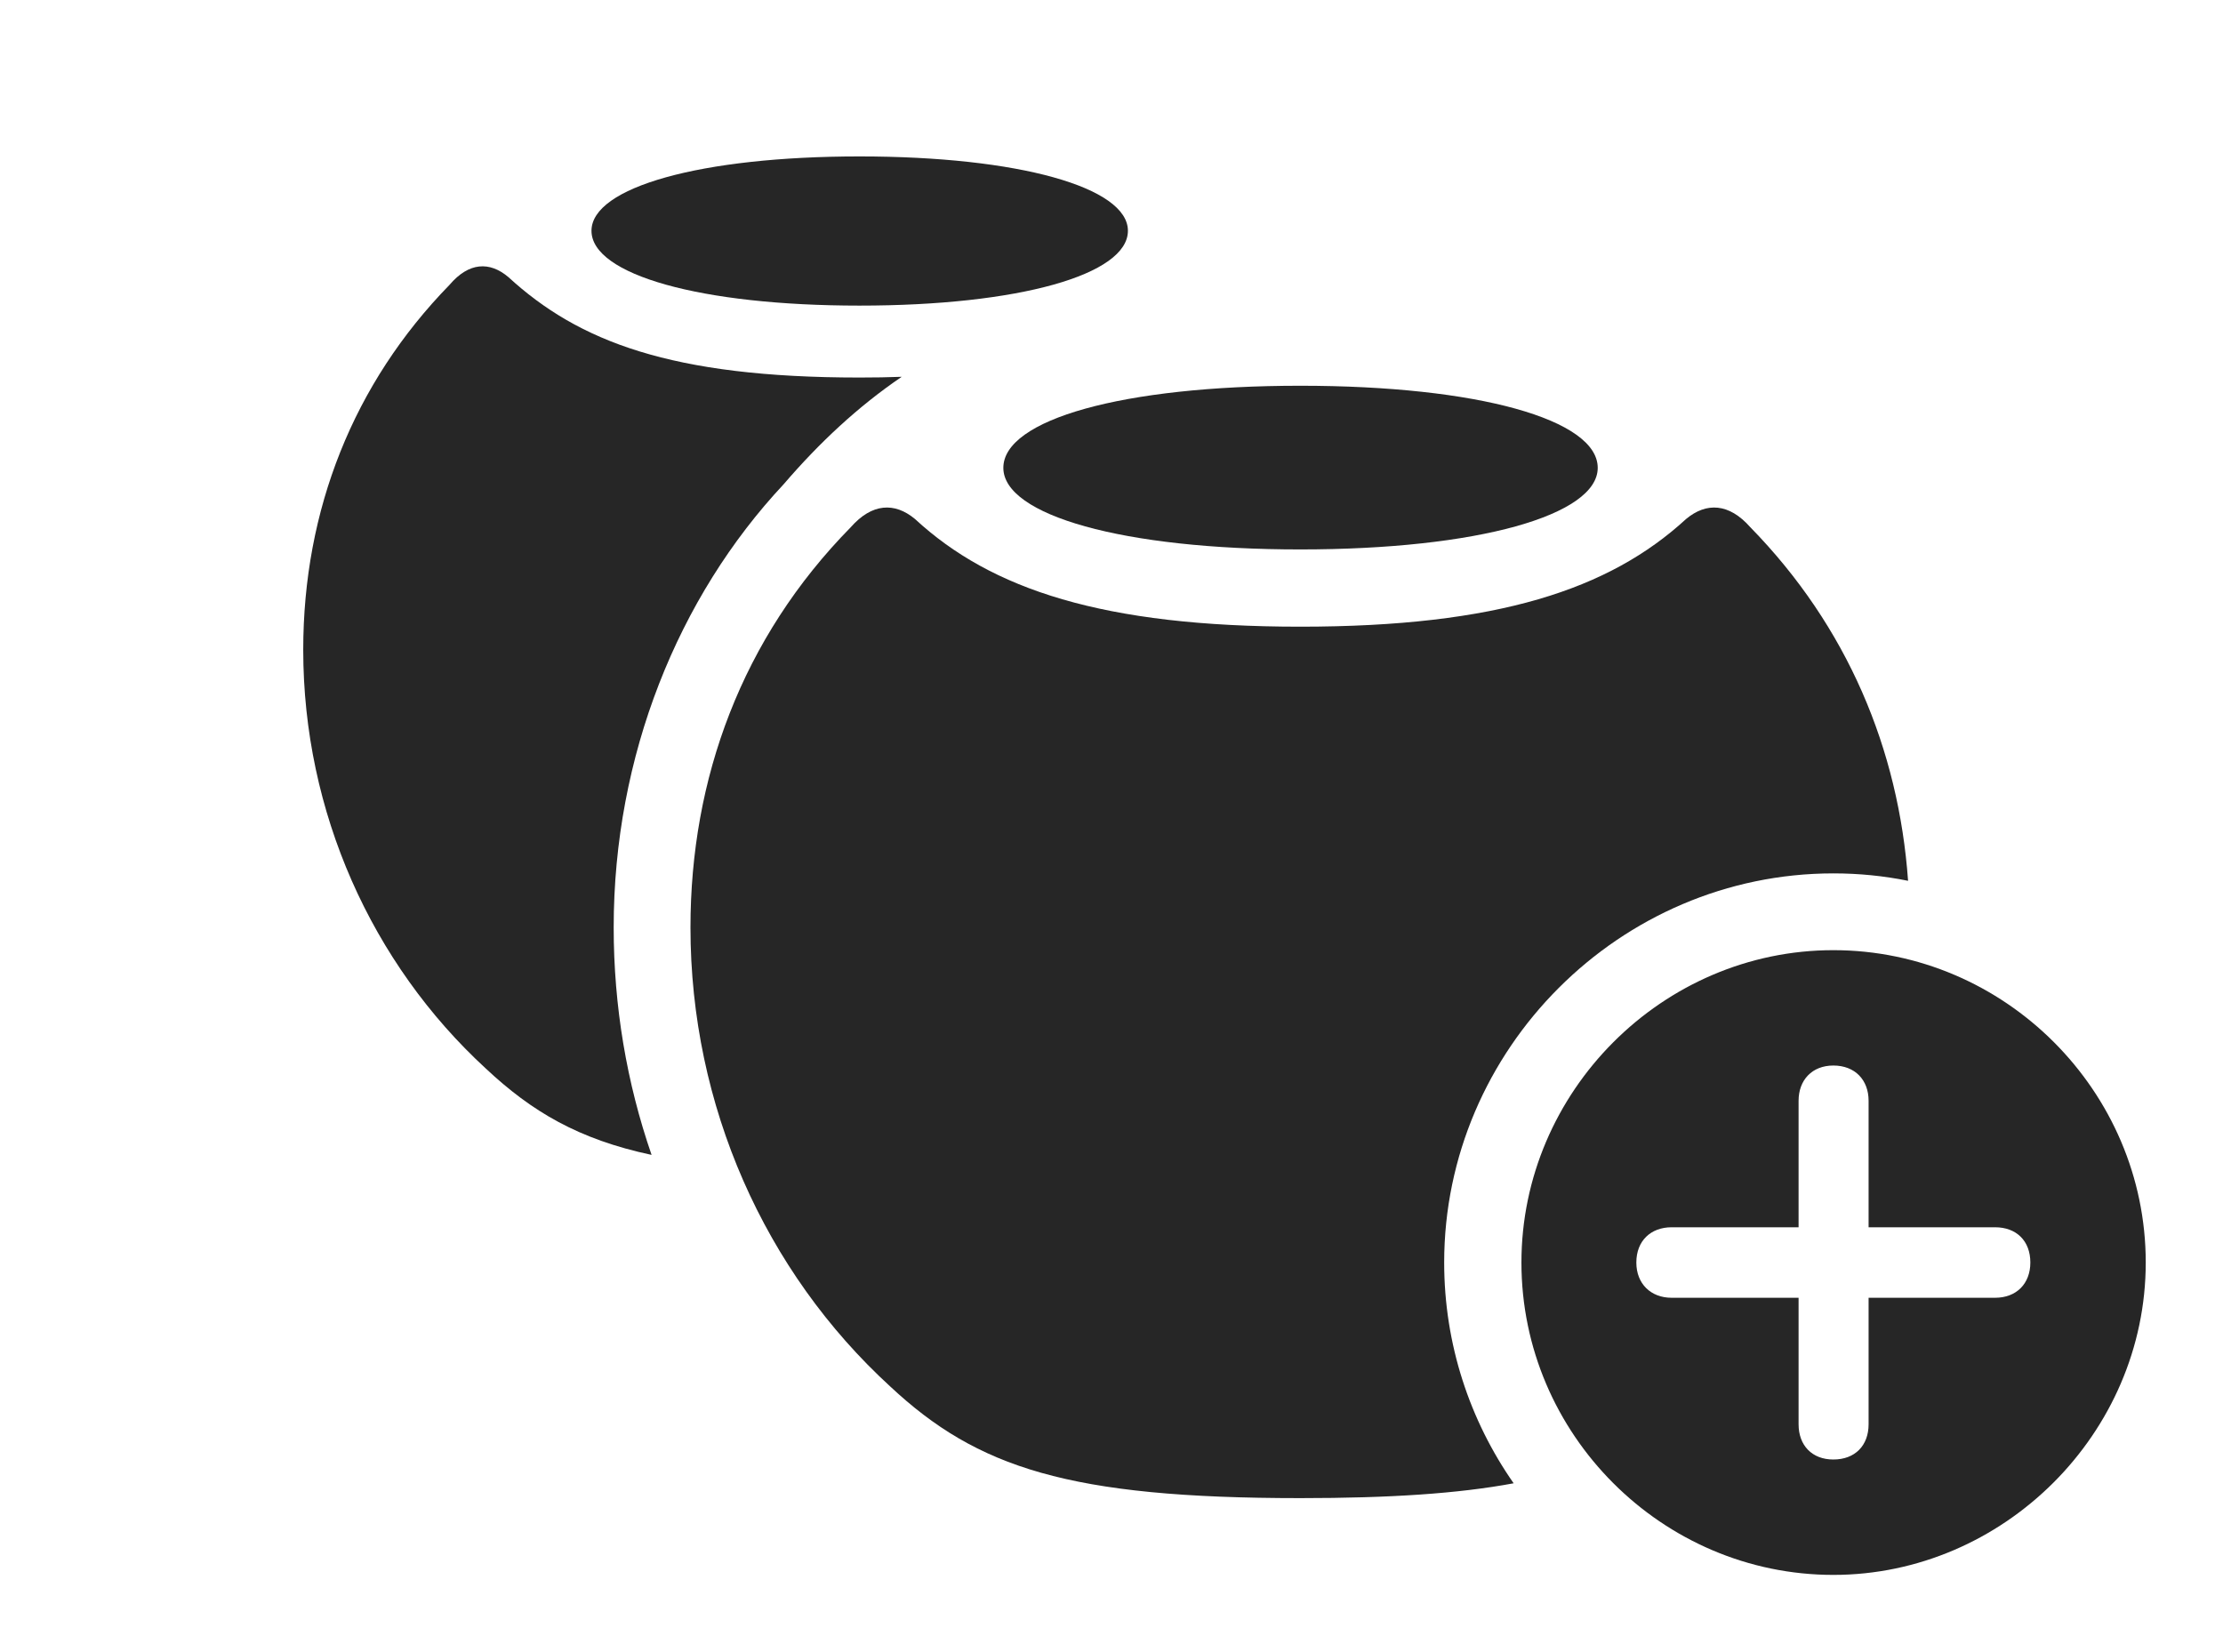 <?xml version="1.0" encoding="UTF-8"?>
<!--Generator: Apple Native CoreSVG 326-->
<!DOCTYPE svg
PUBLIC "-//W3C//DTD SVG 1.1//EN"
       "http://www.w3.org/Graphics/SVG/1.1/DTD/svg11.dtd">
<svg version="1.1" xmlns="http://www.w3.org/2000/svg" xmlns:xlink="http://www.w3.org/1999/xlink" viewBox="0 0 89.922 66.816">
 <g>
  <rect height="66.816" opacity="0" width="89.922" x="0" y="0"/>
  <path d="M20.566 11.211C23.398 13.809 27.148 15.273 34.766 15.273C35.362 15.273 35.934 15.264 36.475 15.243C34.713 16.442 33.154 17.896 31.699 19.59C27.422 24.16 24.824 30.586 24.824 37.52C24.824 40.703 25.351 43.811 26.357 46.72C23.402 46.09 21.509 44.969 19.648 43.223C15.039 38.984 12.266 32.852 12.266 26.289C12.266 20.625 14.297 15.508 18.184 11.523C18.965 10.605 19.805 10.566 20.566 11.211Z" fill="black" fill-opacity="0.85"/>
  <path d="M45.625 9.336C45.625 11.113 41.211 12.363 34.766 12.363C28.34 12.363 23.926 11.113 23.926 9.336C23.926 7.578 28.34 6.328 34.766 6.328C41.211 6.328 45.625 7.578 45.625 9.336Z" fill="black" fill-opacity="0.85"/>
  <path d="M70.801 21.328C74.732 25.347 76.803 30.319 77.183 35.632C76.205 35.433 75.194 35.332 74.16 35.332C65.527 35.332 58.418 42.441 58.418 51.074C58.418 54.385 59.456 57.466 61.228 60.005C58.992 60.422 56.218 60.605 52.598 60.605C43.242 60.605 39.531 59.375 36.016 56.094C30.938 51.445 27.93 44.727 27.93 37.52C27.93 31.504 30 25.82 34.414 21.328C35.273 20.352 36.191 20.312 37.012 20.996C40.098 23.848 44.629 25.352 52.598 25.352C60.566 25.352 65.098 23.848 68.203 20.996C69.023 20.312 69.941 20.352 70.801 21.328Z" fill="black" fill-opacity="0.85"/>
  <path d="M64.629 18.926C64.629 20.84 59.785 22.227 52.598 22.227C45.41 22.227 40.586 20.84 40.586 18.926C40.586 16.973 45.41 15.605 52.598 15.605C59.785 15.605 64.629 16.973 64.629 18.926Z" fill="black" fill-opacity="0.85"/>
  <path d="M86.797 51.074C86.797 57.988 81.035 63.711 74.16 63.711C67.246 63.711 61.543 58.027 61.543 51.074C61.543 44.16 67.246 38.438 74.16 38.438C81.094 38.438 86.797 44.141 86.797 51.074ZM72.754 44.531L72.754 49.648L67.617 49.648C66.777 49.648 66.191 50.195 66.191 51.074C66.191 51.934 66.777 52.5 67.617 52.5L72.754 52.5L72.754 57.617C72.754 58.477 73.301 59.043 74.16 59.043C75.039 59.043 75.586 58.477 75.586 57.617L75.586 52.5L80.703 52.5C81.562 52.5 82.129 51.934 82.129 51.074C82.129 50.195 81.562 49.648 80.703 49.648L75.586 49.648L75.586 44.531C75.586 43.691 75.039 43.105 74.16 43.105C73.301 43.105 72.754 43.691 72.754 44.531Z" fill="black" fill-opacity="0.85"/>
 </g>
</svg>
